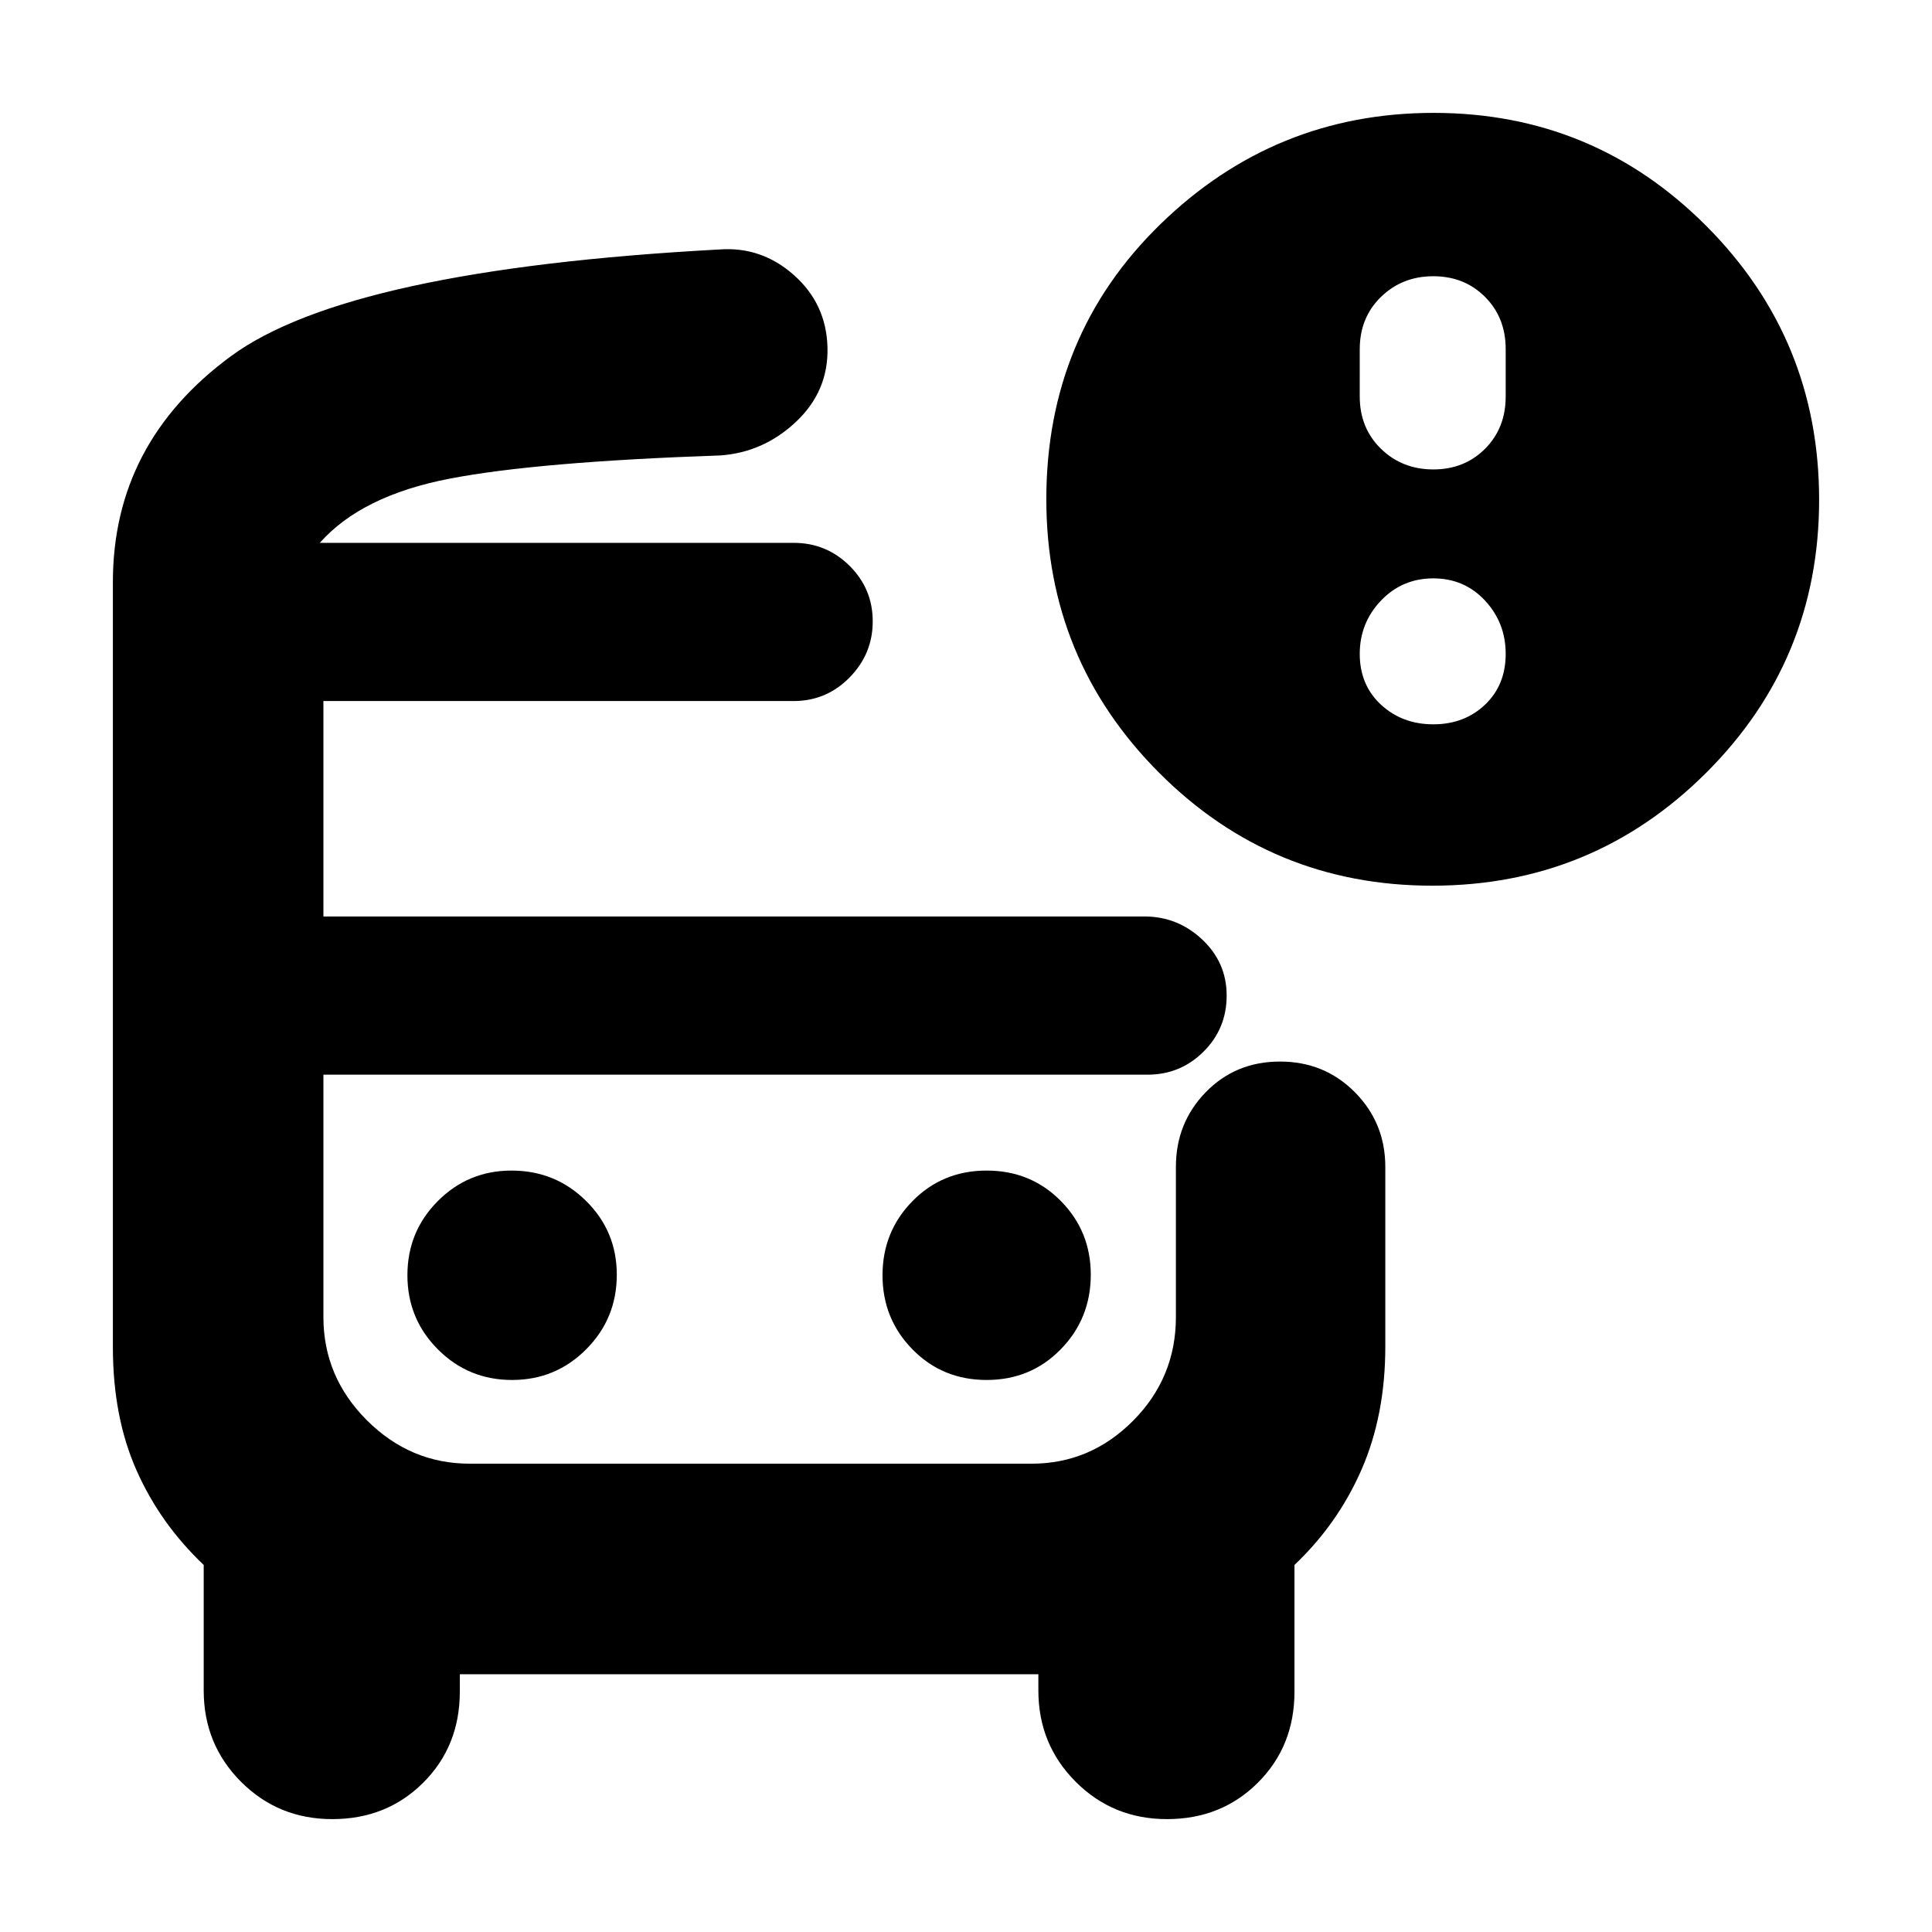 <svg xmlns="http://www.w3.org/2000/svg" height="20" viewBox="0 -960 960 960" width="20"><path d="M158.91-690.26h274.18-274.18ZM233.41-426H160.7h512.21-439.5ZM165.1-56.09q-26.8 0-45.34-18.56-18.54-18.57-18.54-45.35v-62.39q-21.57-20.44-33.35-46.94-11.78-26.5-11.78-61.33v-380.08q0-69.13 58.61-112.24 58.6-43.11 242.73-53.06 20.96-1.57 37.07 12.73t16.67 35.93q.57 21.64-15.54 36.88-16.11 15.24-37.63 16.8-91.09 3.13-134.72 11.57-43.63 8.43-64.37 31.87h235.51q16.22 0 27.73 11.42 11.5 11.42 11.5 27.59 0 16.16-11.5 27.88-11.51 11.72-27.83 11.72H160.7v107.04h407.95q16.51 0 28.69 11.42t12.18 27.87q0 16.45-11.5 27.89Q586.51-426 570.22-426H160.7v120.43q0 29.7 21.6 51.29 21.6 21.58 51.16 21.58h279.12q29.29 0 50.51-21.4 21.21-21.41 21.21-51.47v-74.65q0-21.79 14.81-37.05 14.82-15.25 36.92-15.25t37.21 15.25q15.11 15.26 15.11 37.05v89.39q0 34-11.78 61-11.79 27-33.35 47.44v62.96q0 27.06-18.15 45.2-18.16 18.14-45.23 18.14-26.8 0-45.34-18.56-18.54-18.57-18.54-45.35v-8.09H228.48v8.66q0 27.06-18.15 45.2-18.16 18.14-45.23 18.14Zm546.59-463.82q-79.78 0-135.78-56.16t-56-135.84q0-81.57 56.79-136.79 56.78-55.21 135.66-55.21 79.5 0 135.53 56.22 56.02 56.23 56.02 136 0 79.78-56.22 135.78-56.23 56-136 56Zm.51-206.83q15.44 0 25.71-10.26 10.26-10.27 10.26-26v-23.48q0-15.73-10.26-25.99-10.27-10.27-25.71-10.27-15.45 0-26 10.27-10.55 10.26-10.55 25.99V-763q0 15.73 10.55 26 10.55 10.26 26 10.26Zm0 126.65q15.44 0 25.71-9.76 10.26-9.77 10.26-25.22 0-15.44-10.26-26.49-10.27-11.05-25.71-11.05-15.45 0-26 11.05t-10.55 26.49q0 15.45 10.55 25.22 10.55 9.76 26 9.76ZM254.44-274.3q21.67 0 36.85-15.26 15.19-15.26 15.19-37.05 0-21.56-15.26-36.65-15.25-15.09-37.05-15.09-21.55 0-36.64 15.17t-15.09 36.84q0 21.67 15.16 36.85 15.17 15.19 36.84 15.19Zm235.82 0q21.94 0 36.84-15.26 14.9-15.26 14.9-37.05 0-21.56-14.9-36.65t-36.84-15.09q-21.93 0-36.84 15.17-14.9 15.17-14.9 36.84t14.9 36.85q14.91 15.19 36.84 15.19Z"/></svg>